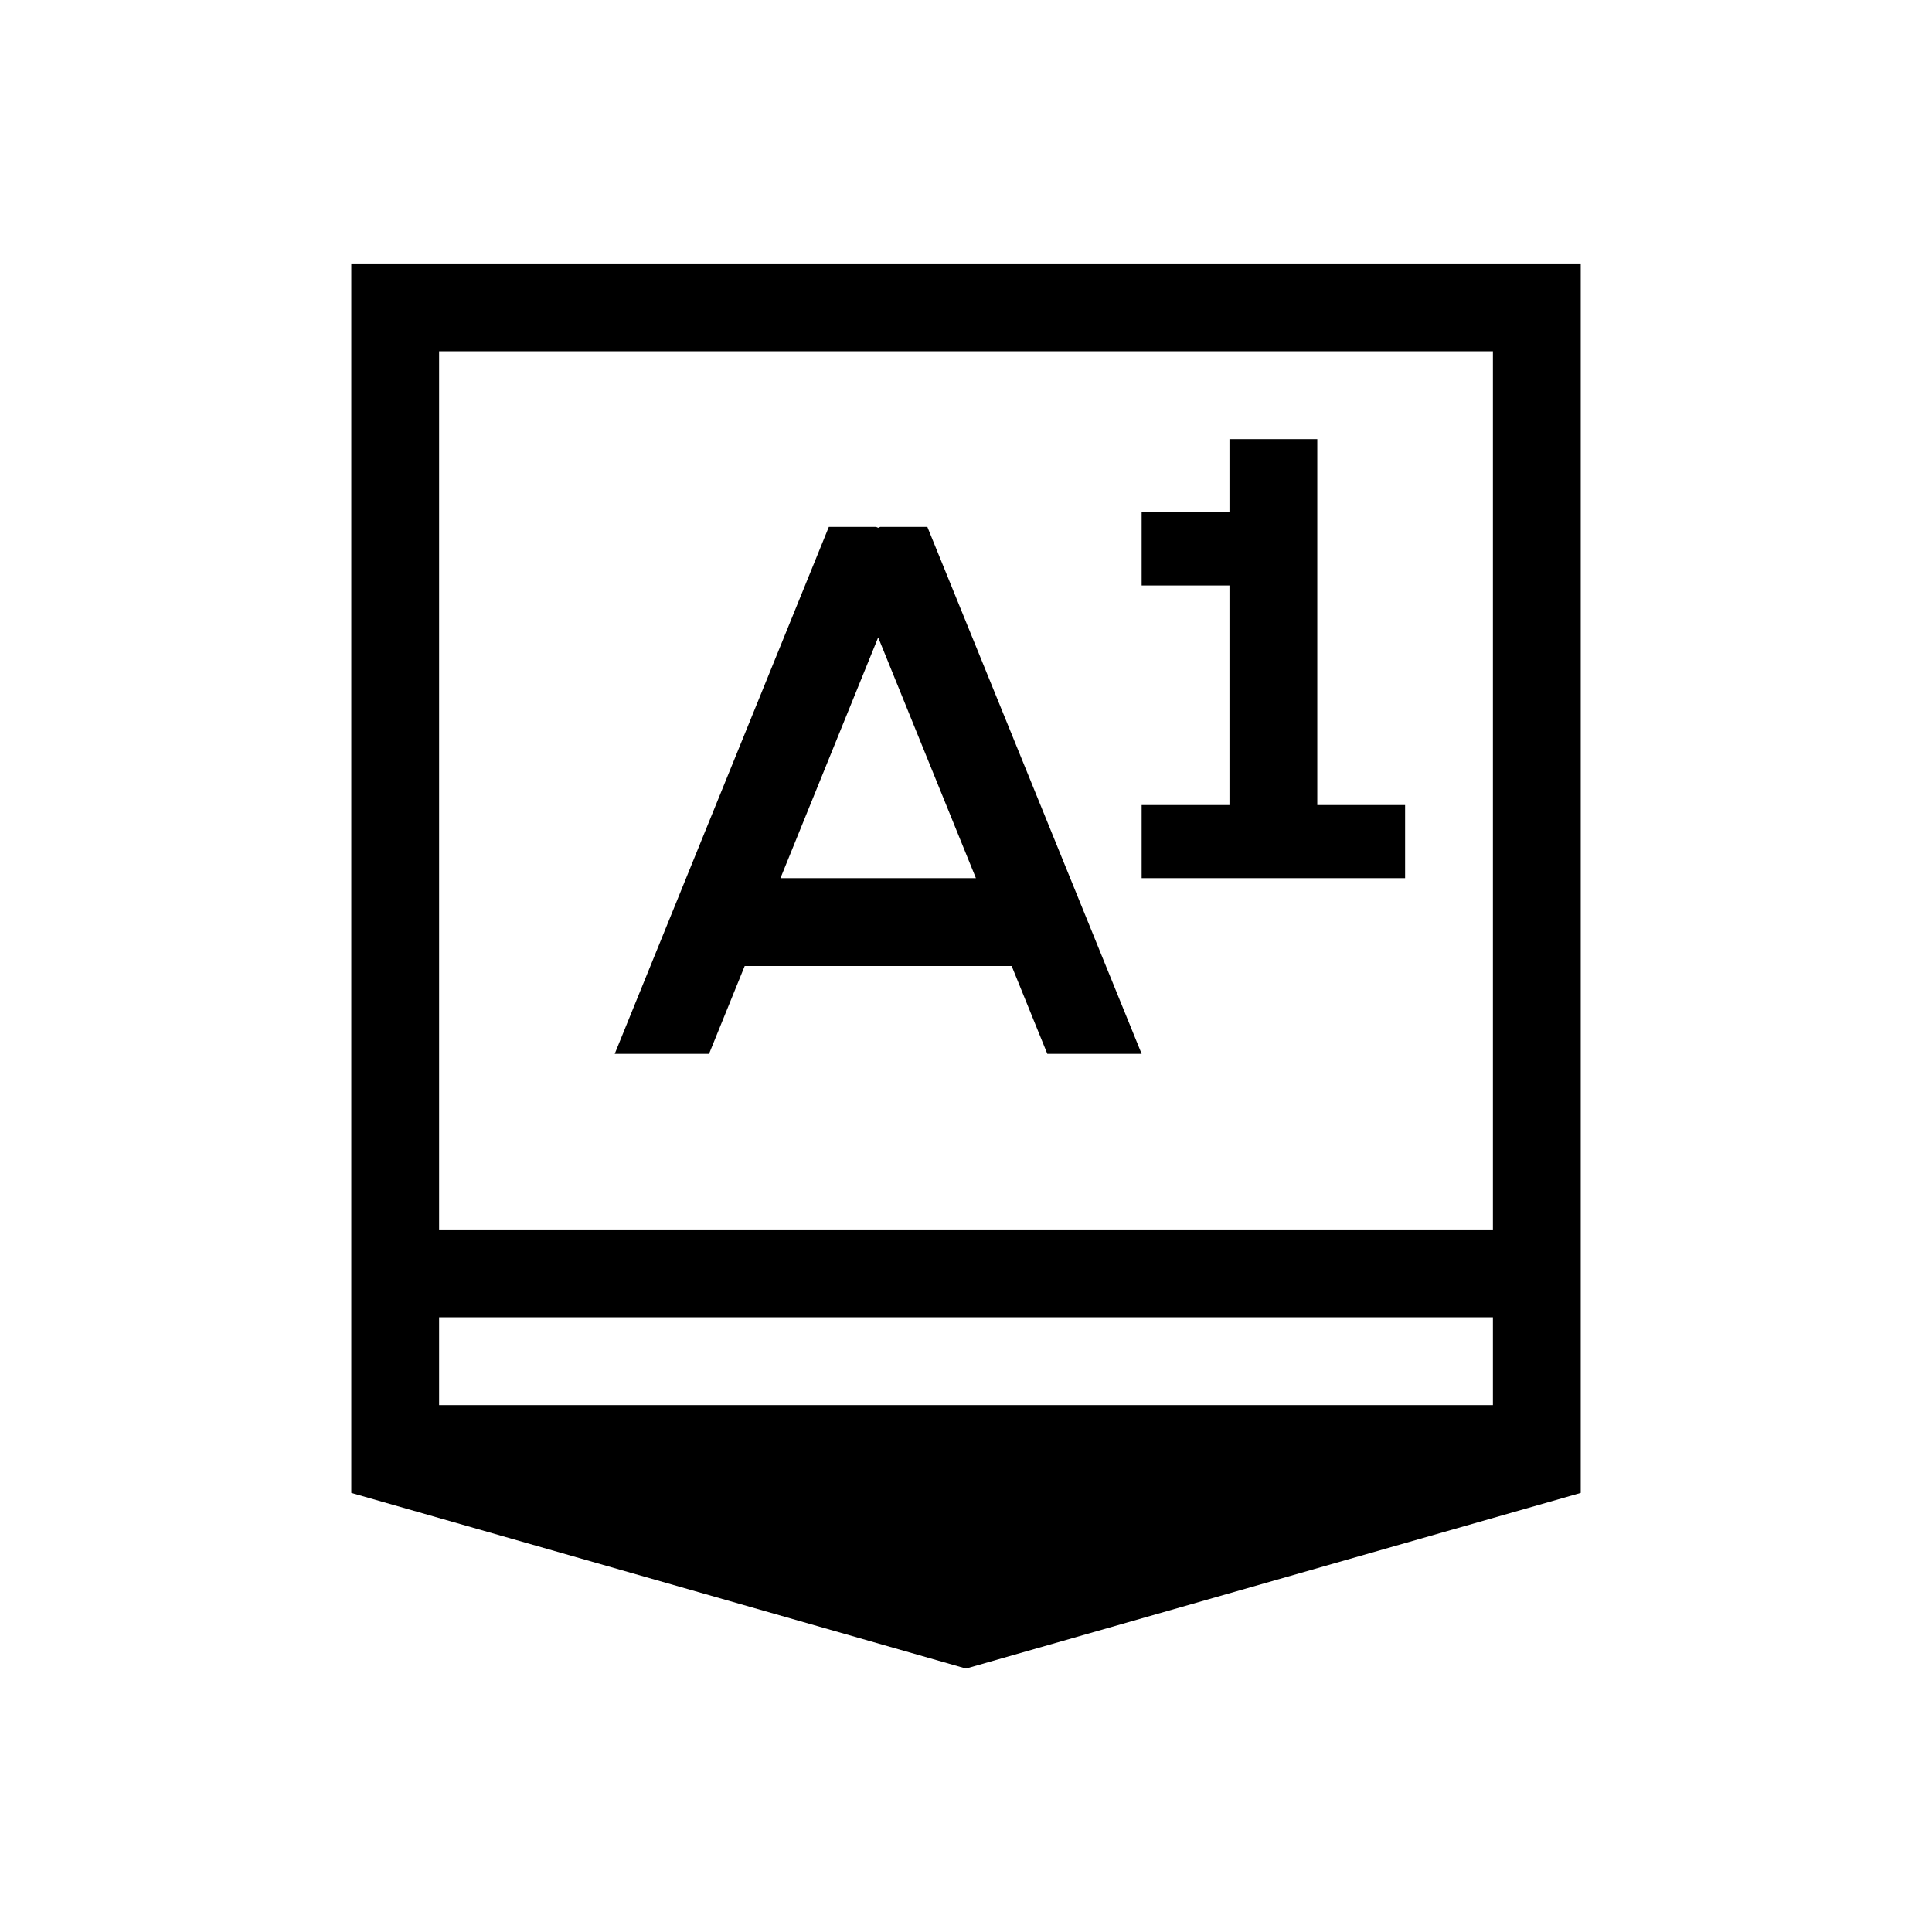 <svg xmlns="http://www.w3.org/2000/svg" width="22" height="22">
<style id="current-color-scheme" type="text/css">
.ColorScheme-Contrast{color:#bebebe}
</style>
<g id="22-22-input-combo-on">
<path d="M0 0h22v22H0z" opacity=".001"/>
<path d="M4 3v14l7 2 7-2V3zm1 1h12v10H5zm0 11h12v1H5zm9-10v.833h-1v.834h1v2.5h-1V10h3v-.833h-1V5zM9.438 6 7 12h1.074l.406-1h3.04l.406 1H13l-2.44-6h-.537L10 6.01 9.977 6zM10 7.258 11.113 10H8.887z" class="ColorScheme-Contrast"/>
</g>
</svg>
